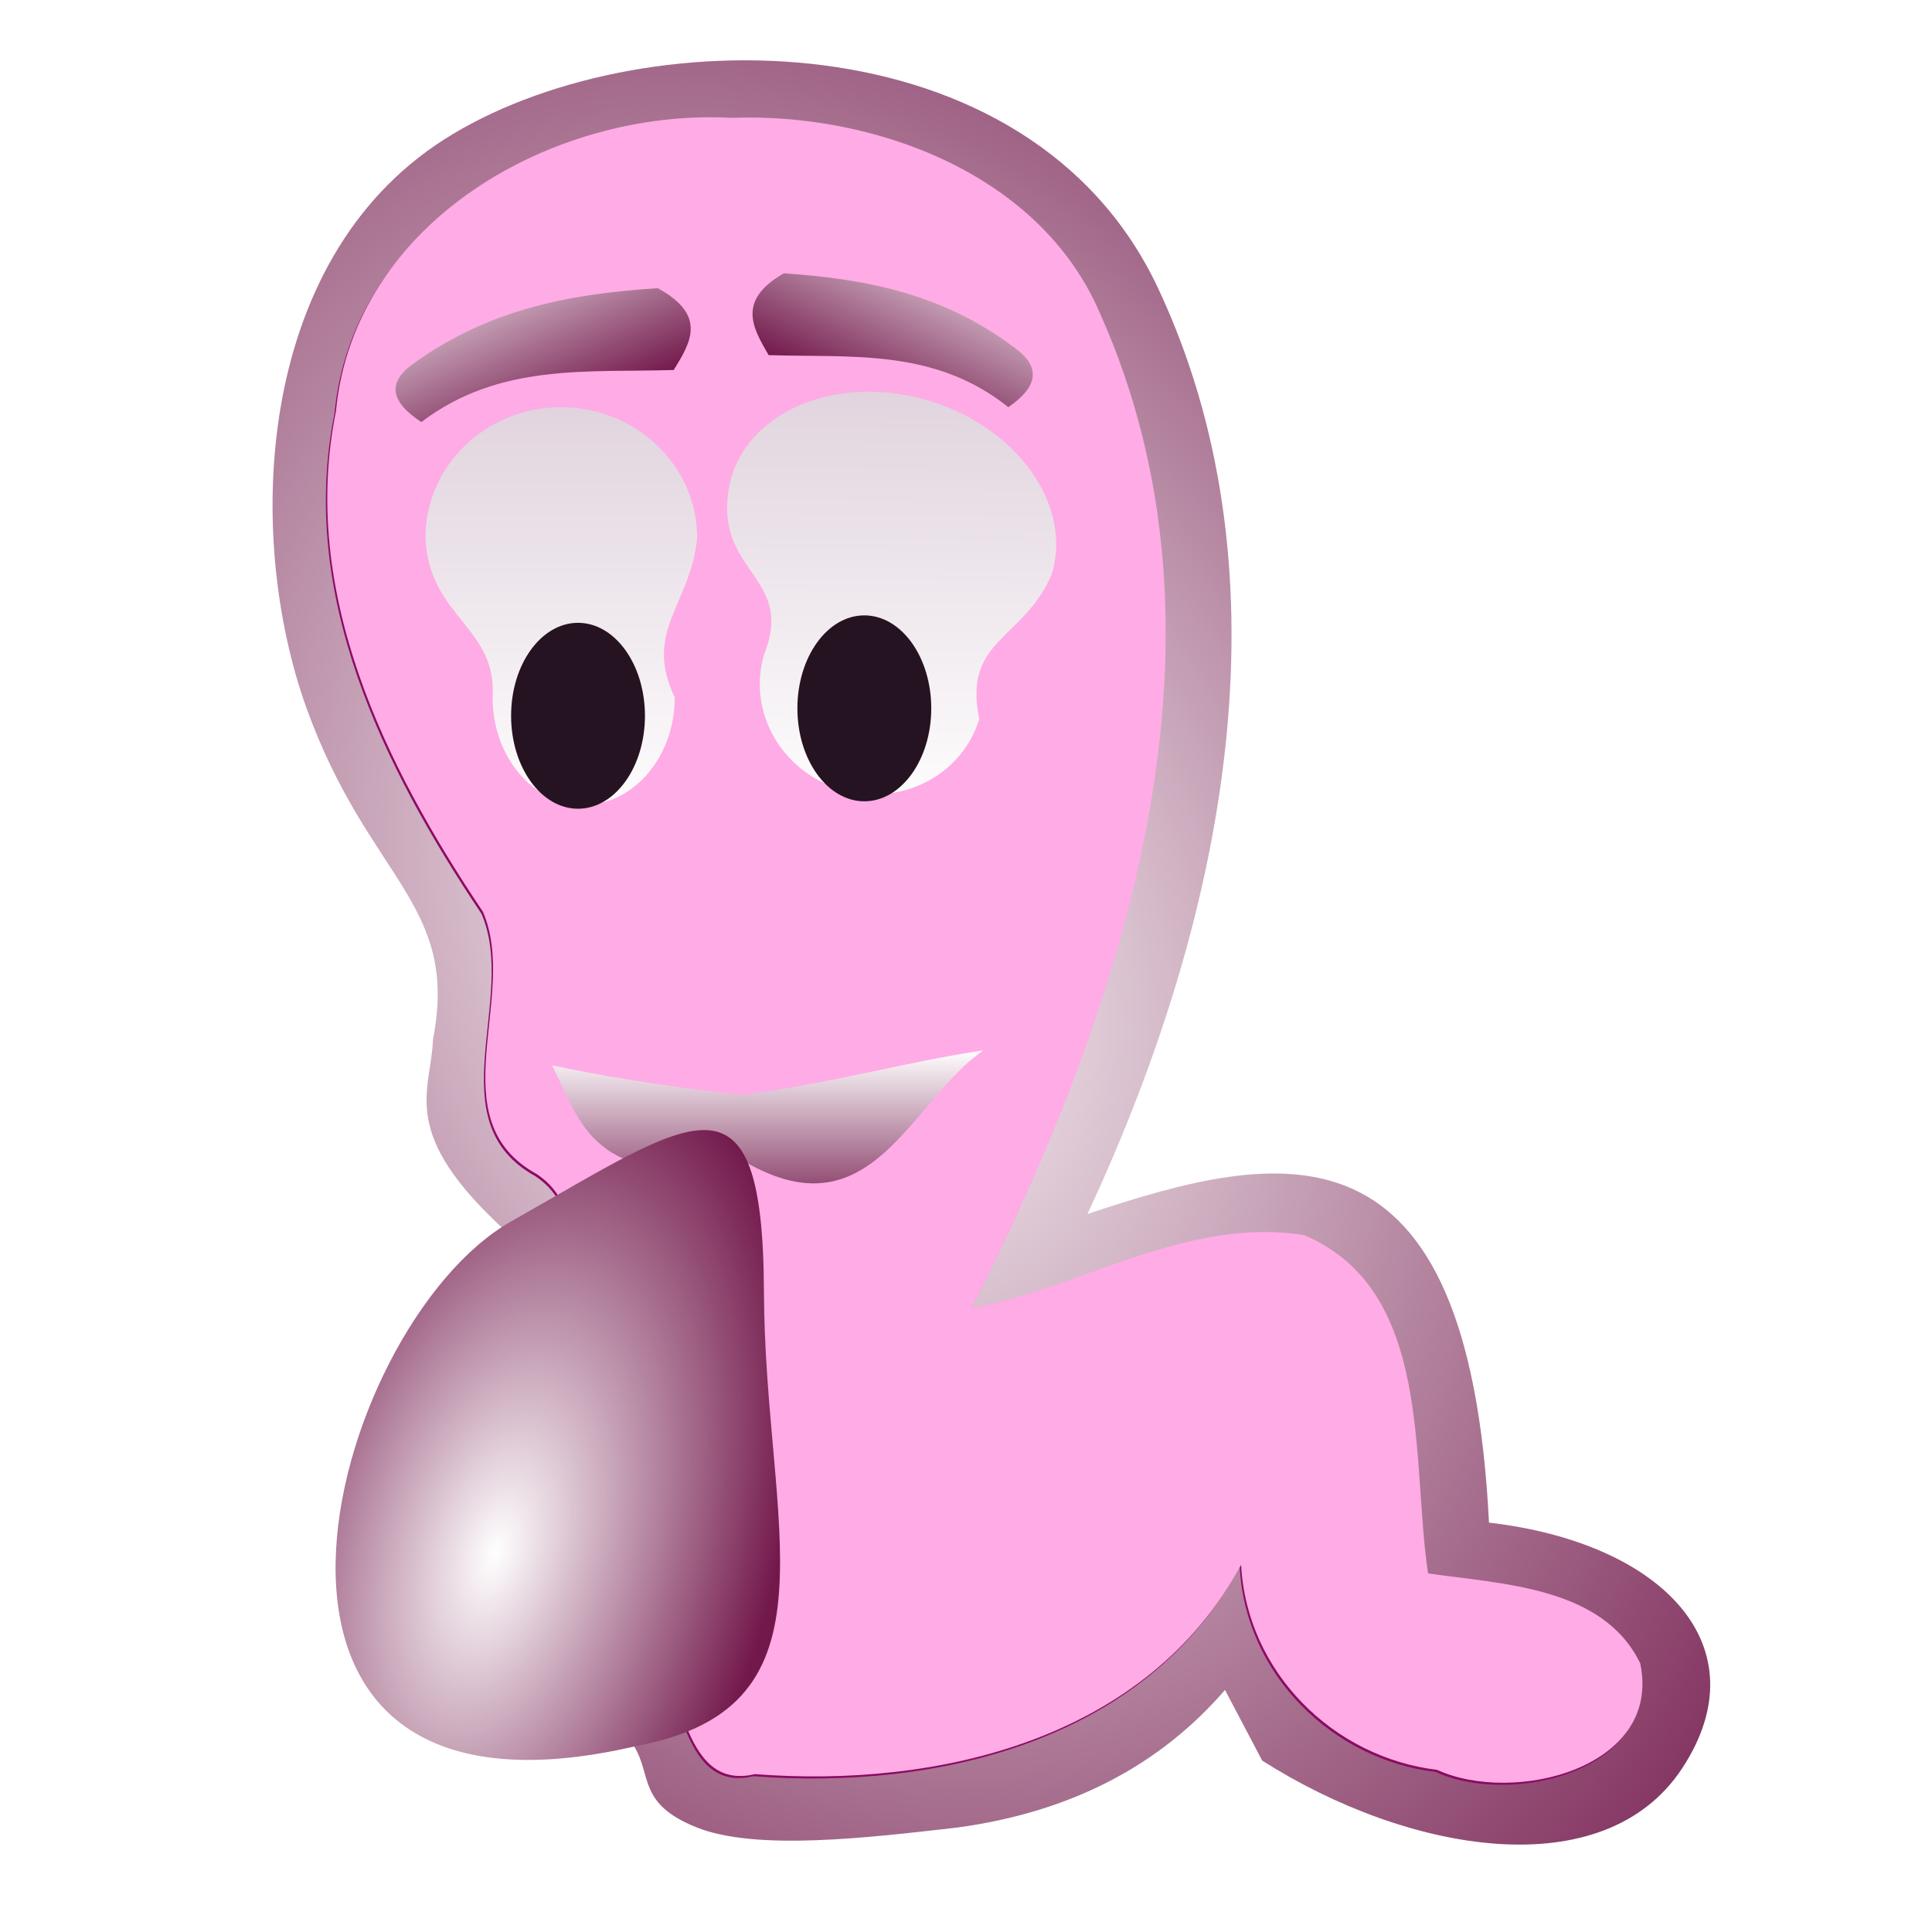 <?xml version="1.0" encoding="UTF-8" standalone="no"?>
<svg
   xmlns:dc="http://purl.org/dc/elements/1.1/"
   xmlns:cc="http://creativecommons.org/ns#"
   xmlns:rdf="http://www.w3.org/1999/02/22-rdf-syntax-ns#"
   xmlns:svg="http://www.w3.org/2000/svg"
   xmlns="http://www.w3.org/2000/svg"
   xmlns:xlink="http://www.w3.org/1999/xlink"
   xmlns:sodipodi="http://sodipodi.sourceforge.net/DTD/sodipodi-0.dtd"
   xmlns:inkscape="http://www.inkscape.org/namespaces/inkscape"
   sodipodi:docname="nibbles.svg"
   version="1.0"
   height="256"
   width="256"
   inkscape:version="1.0 (4035a4f, 2020-05-01)"
   sodipodi:version="0.32"
   id="svg2">
  <defs
     id="defs5">
    <linearGradient
       inkscape:collect="always"
       id="linearGradient2825">
      <stop
         style="stop-color:white;stop-opacity:1"
         offset="0"
         id="stop2827" />
      <stop
         style="stop-color:#72184b;stop-opacity:1"
         offset="1"
         id="stop2829" />
    </linearGradient>
    <linearGradient
       inkscape:collect="always"
       id="linearGradient2819">
      <stop
         style="stop-color:white;stop-opacity:1"
         offset="0"
         id="stop2821" />
      <stop
         style="stop-color:#72184b;stop-opacity:1"
         offset="1"
         id="stop2823" />
    </linearGradient>
    <linearGradient
       id="linearGradient2787"
       inkscape:collect="always">
      <stop
         id="stop2789"
         offset="0"
         style="stop-color:white;stop-opacity:1;" />
      <stop
         id="stop2791"
         offset="1"
         style="stop-color:#dfd1dc;stop-opacity:1" />
    </linearGradient>
    <radialGradient
       gradientUnits="userSpaceOnUse"
       gradientTransform="matrix(2.702,-1.386,1.807,3.522,-130.745,-36.429)"
       r="47.724"
       fy="64.16"
       fx="45.721"
       cy="64.16"
       cx="45.721"
       id="radialGradient2766"
       xlink:href="#linearGradient2825"
       inkscape:collect="always" />
    <linearGradient
       gradientTransform="matrix(2.017,0,0,2.017,16.483,-3.2)"
       gradientUnits="userSpaceOnUse"
       y2="25.402"
       x2="48.269"
       y1="55.937"
       x1="47.903"
       id="linearGradient2793"
       xlink:href="#linearGradient2787"
       inkscape:collect="always" />
    <linearGradient
       gradientTransform="matrix(2.017,0,0,2.017,16.483,-3.2)"
       gradientUnits="userSpaceOnUse"
       y2="26.499"
       x2="28.702"
       y1="56.545"
       x1="28.702"
       id="linearGradient2801"
       xlink:href="#linearGradient2787"
       inkscape:collect="always" />
    <radialGradient
       gradientUnits="userSpaceOnUse"
       gradientTransform="matrix(2.387,0.697,-1.286,4.403,130.944,-251.836)"
       r="14.805"
       fy="99.747"
       fx="26.376"
       cy="99.747"
       cx="26.376"
       id="radialGradient2817"
       xlink:href="#linearGradient2819"
       inkscape:collect="always" />
    <linearGradient
       gradientTransform="matrix(2.017,0,0,2.017,15.005,-5.171)"
       gradientUnits="userSpaceOnUse"
       y2="83.017"
       x2="42.992"
       y1="71.573"
       x1="42.992"
       id="linearGradient2847"
       xlink:href="#linearGradient2825"
       inkscape:collect="always" />
    <linearGradient
       gradientTransform="matrix(1.733,0,0,2.017,94.356,-13.054)"
       gradientUnits="userSpaceOnUse"
       y2="34.698"
       x2="-12.917"
       y1="21.252"
       x1="-18.103"
       id="linearGradient2865"
       xlink:href="#linearGradient2825"
       inkscape:collect="always" />
    <linearGradient
       y2="34.698"
       x2="-12.917"
       y1="21.252"
       x1="-18.103"
       gradientTransform="matrix(-1.646,0,0,2.017,97.025,-15.025)"
       gradientUnits="userSpaceOnUse"
       id="linearGradient2869"
       xlink:href="#linearGradient2825"
       inkscape:collect="always" />
    <clipPath
       id="clipPath876"
       clipPathUnits="userSpaceOnUse">
      <path
         id="path878"
         d="m -76.299,9.812 c -23.629,-1.286 -50.077,13.792 -52.44,38.889 -4.841,24.025 6.453,46.887 19.476,66.307 4.867,11.283 -6.074,27.512 7.185,34.792 6.822,4.631 4.011,13.159 -2.521,16.703 -10.821,11.851 -22.486,33.234 -10.148,47.587 8.425,6.298 19.973,3.649 29.498,1.954 2.959,5.059 3.77,15.184 12.039,13.236 24.333,1.868 51.955,-4.617 64.416,-27.733 0.746,14.299 12.322,25.54 25.968,27.166 10.084,4.625 29.852,-0.152 26.913,-14.119 -4.926,-10.179 -18.387,-10.494 -28.111,-11.912 -2.274,-15.207 0.696,-37.507 -16.388,-44.814 -15.446,-2.494 -29.228,6.819 -44.12,9.706 20.269,-39.903 36.44,-88.771 16.955,-132.046 -7.974,-18.36 -29.868,-26.412 -48.721,-25.716 z"
         style="fill:#ff7ad5;fill-opacity:1;fill-rule:evenodd;stroke:none;stroke-width:2.017px;stroke-linecap:butt;stroke-linejoin:miter;stroke-opacity:1" />
    </clipPath>
    <filter
       height="1.272"
       y="-0.136"
       width="1.344"
       x="-0.172"
       id="filter894"
       style="color-interpolation-filters:sRGB"
       inkscape:collect="always">
      <feGaussianBlur
         id="feGaussianBlur896"
         stdDeviation="12.503"
         inkscape:collect="always" />
    </filter>
  </defs>
  <sodipodi:namedview
     inkscape:window-maximized="1"
     showgrid="false"
     inkscape:document-rotation="0"
     inkscape:current-layer="svg2"
     inkscape:window-y="0"
     inkscape:window-x="0"
     inkscape:cy="128"
     inkscape:cx="123.89808"
     inkscape:zoom="3.4375"
     height="256px"
     width="256px"
     id="base"
     pagecolor="#ffffff"
     bordercolor="#666666"
     borderopacity="1.0"
     objecttolerance="10.0"
     gridtolerance="10.0"
     guidetolerance="10.0"
     inkscape:pageopacity="0.0"
     inkscape:pageshadow="2"
     inkscape:window-width="1920"
     inkscape:window-height="1056" />
  <path
     sodipodi:nodetypes="czzcczccczcccz"
     id="path1873"
     d="M 40.625,93.859 C 32.433,71.164 33.696,34.546 58.854,18.478 84.013,2.41 136.368,1.799 153.45,38.185 c 17.082,36.386 10.247,80.683 -9.361,122.679 25.936,-8.69 50.484,-13.599 53.21,40.893 23.117,2.676 36.142,16.466 25.62,32.517 -10.372,15.821 -36.369,11.296 -55.673,-0.985 l -4.927,-9.361 c -8.604,9.941 -20.3,16.171 -35.473,18.229 -11.763,1.351 -26.593,3.132 -34.488,0 -7.895,-3.132 -5.933,-6.876 -8.376,-10.839 C 34.506,240.134 37.512,191.182 67.23,163.327 52.623,150.07 57.114,144.77 57.376,137.707 60.879,119.684 48.817,116.553 40.625,93.859 Z"
     style="fill:url(#radialGradient2766);fill-opacity:1;fill-rule:evenodd;stroke:none;stroke-width:0;stroke-linecap:butt;stroke-linejoin:miter;stroke-miterlimit:4;stroke-dasharray:none;stroke-opacity:1" />
  <path
     transform="translate(173.063,6.078)"
     clip-path="url(#clipPath876)"
     style="fill:#8a0b62;fill-opacity:1;fill-rule:evenodd;stroke:none;stroke-width:2.017px;stroke-linecap:butt;stroke-linejoin:miter;stroke-opacity:1"
     d="m -76.299,9.812 c -23.629,-1.286 -50.077,13.792 -52.44,38.889 -4.841,24.025 6.453,46.887 19.476,66.307 4.867,11.283 -6.074,27.512 7.185,34.792 6.822,4.631 4.011,13.159 -2.521,16.703 -10.821,11.851 -22.486,33.234 -10.148,47.587 8.425,6.298 19.973,3.649 29.498,1.954 2.959,5.059 3.77,15.184 12.039,13.236 24.333,1.868 51.955,-4.617 64.416,-27.733 0.746,14.299 12.322,25.54 25.968,27.166 10.084,4.625 29.852,-0.152 26.913,-14.119 -4.926,-10.179 -18.387,-10.494 -28.111,-11.912 -2.274,-15.207 0.696,-37.507 -16.388,-44.814 -15.446,-2.494 -29.228,6.819 -44.12,9.706 20.269,-39.903 36.44,-88.771 16.955,-132.046 -7.974,-18.36 -29.868,-26.412 -48.721,-25.716 z"
     id="path870" />
  <path
     transform="translate(173.25,5.801)"
     id="path880"
     d="m -76.299,9.812 c -23.629,-1.286 -50.077,13.792 -52.44,38.889 -4.841,24.025 6.453,46.887 19.476,66.307 4.867,11.283 -6.074,27.512 7.185,34.792 6.822,4.631 4.011,13.159 -2.521,16.703 -10.821,11.851 -22.486,33.234 -10.148,47.587 8.425,6.298 19.973,3.649 29.498,1.954 2.959,5.059 3.77,15.184 12.039,13.236 24.333,1.868 51.955,-4.617 64.416,-27.733 0.746,14.299 12.322,25.54 25.968,27.166 10.084,4.625 29.852,-0.152 26.913,-14.119 -4.926,-10.179 -18.387,-10.494 -28.111,-11.912 -2.274,-15.207 0.696,-37.507 -16.388,-44.814 -15.446,-2.494 -29.228,6.819 -44.12,9.706 20.269,-39.903 36.44,-88.771 16.955,-132.046 -7.974,-18.36 -29.868,-26.412 -48.721,-25.716 z"
     style="fill:#ffabe5;fill-opacity:1;fill-rule:evenodd;stroke:none;stroke-width:2.017px;stroke-linecap:butt;stroke-linejoin:miter;stroke-opacity:1;filter:url(#filter894)"
     clip-path="url(#clipPath876)" />
  <path
     sodipodi:nodetypes="csssssc"
     id="path2780"
     d="m 74.343,53.954 c -9.927,0 -17.963,7.751 -17.963,17.27 0.395,10.553 9.53,11.809 8.887,21.178 0,7.887 5.375,14.245 12.039,14.245 6.663,0 12.102,-6.358 12.102,-14.245 -4.236,-8.813 2.186,-12.366 2.962,-21.178 0,-9.519 -8.1,-17.27 -18.026,-17.27 z"
     style="fill:url(#linearGradient2801);fill-opacity:1;stroke:none;stroke-width:2.017;stroke-linecap:round;stroke-linejoin:round;stroke-miterlimit:4;stroke-dasharray:none;stroke-dashoffset:0;stroke-opacity:1" />
  <path
     sodipodi:nodetypes="csssssc"
     style="fill:url(#linearGradient2793);fill-opacity:1;stroke:none;stroke-width:2.017;stroke-linecap:round;stroke-linejoin:round;stroke-miterlimit:4;stroke-dasharray:none;stroke-dashoffset:0;stroke-opacity:1"
     d="m 123.092,53.097 c -11.714,-3.537 -23.439,1.02 -26.191,10.132 -3.186,12.634 8.632,12.686 4.366,23.44 -2.28,7.55 2.226,15.552 10.089,17.926 7.863,2.374 16.119,-1.774 18.399,-9.324 -2.181,-10.651 5.861,-10.37 9.618,-19.218 2.751,-9.112 -4.566,-19.419 -16.281,-22.956 z"
     id="path2785" />
  <ellipse
     id="path2803"
     style="fill:#251321;fill-opacity:1;stroke:none;stroke-width:2.017;stroke-linecap:round;stroke-linejoin:round;stroke-miterlimit:4;stroke-dasharray:none;stroke-dashoffset:0;stroke-opacity:1"
     cx="76.591"
     cy="94.844"
     rx="8.868"
     ry="12.317" />
  <ellipse
     style="fill:#251321;fill-opacity:1;stroke:none;stroke-width:2.017;stroke-linecap:round;stroke-linejoin:round;stroke-miterlimit:4;stroke-dasharray:none;stroke-dashoffset:0;stroke-opacity:1"
     id="path2805"
     cx="114.528"
     cy="93.858"
     rx="8.868"
     ry="12.317" />
  <path
     sodipodi:nodetypes="ccccc"
     id="path2831"
     d="m 73.142,141.156 c 6.515,1.377 13.445,2.579 25.127,3.941 12.724,-1.712 21.671,-4.375 32.025,-5.912 -9.726,6.757 -14.754,24.478 -31.532,14.781 -20.251,3.838 -21.785,-5.282 -25.62,-12.81 z"
     style="fill:url(#linearGradient2847);fill-opacity:1;fill-rule:evenodd;stroke:none;stroke-width:0;stroke-linecap:butt;stroke-linejoin:miter;stroke-miterlimit:4;stroke-dasharray:none;stroke-opacity:1" />
  <path
     sodipodi:nodetypes="czcz"
     id="path2807"
     d="m 67.723,161.849 c 24.323,-13.773 33.379,-21.624 33.503,9.361 0.124,30.985 10.796,54.923 -16.751,60.108 -60.016,14.151 -41.074,-55.695 -16.751,-69.469 z"
     style="fill:url(#radialGradient2817);fill-opacity:1;fill-rule:evenodd;stroke:none;stroke-width:0;stroke-linecap:butt;stroke-linejoin:miter;stroke-miterlimit:4;stroke-dasharray:none;stroke-opacity:1" />
  <path
     sodipodi:nodetypes="ccccc"
     id="path2849"
     d="m 54.985,48.039 c -3.873,2.628 -3.178,5.255 0.847,7.883 10.352,-7.859 22.019,-6.533 33.444,-6.898 2.214,-3.613 4.48,-7.226 -2.117,-10.839 -11.166,0.714 -22.126,2.632 -32.174,9.854 z"
     style="fill:url(#linearGradient2865);fill-opacity:1;fill-rule:evenodd;stroke:none;stroke-width:0;stroke-linecap:butt;stroke-linejoin:miter;stroke-miterlimit:4;stroke-dasharray:none;stroke-opacity:1" />
  <path
     style="fill:url(#linearGradient2869);fill-opacity:1;fill-rule:evenodd;stroke:none;stroke-width:0;stroke-linecap:butt;stroke-linejoin:miter;stroke-miterlimit:4;stroke-dasharray:none;stroke-opacity:1"
     d="m 134.412,46.068 c 3.678,2.628 3.018,5.255 -0.804,7.883 -9.83,-7.859 -20.909,-6.533 -31.759,-6.898 -2.102,-3.613 -4.254,-7.226 2.01,-10.839 10.604,0.714 21.011,2.632 30.553,9.854 z"
     id="path2867"
     sodipodi:nodetypes="ccccc" />
</svg>
